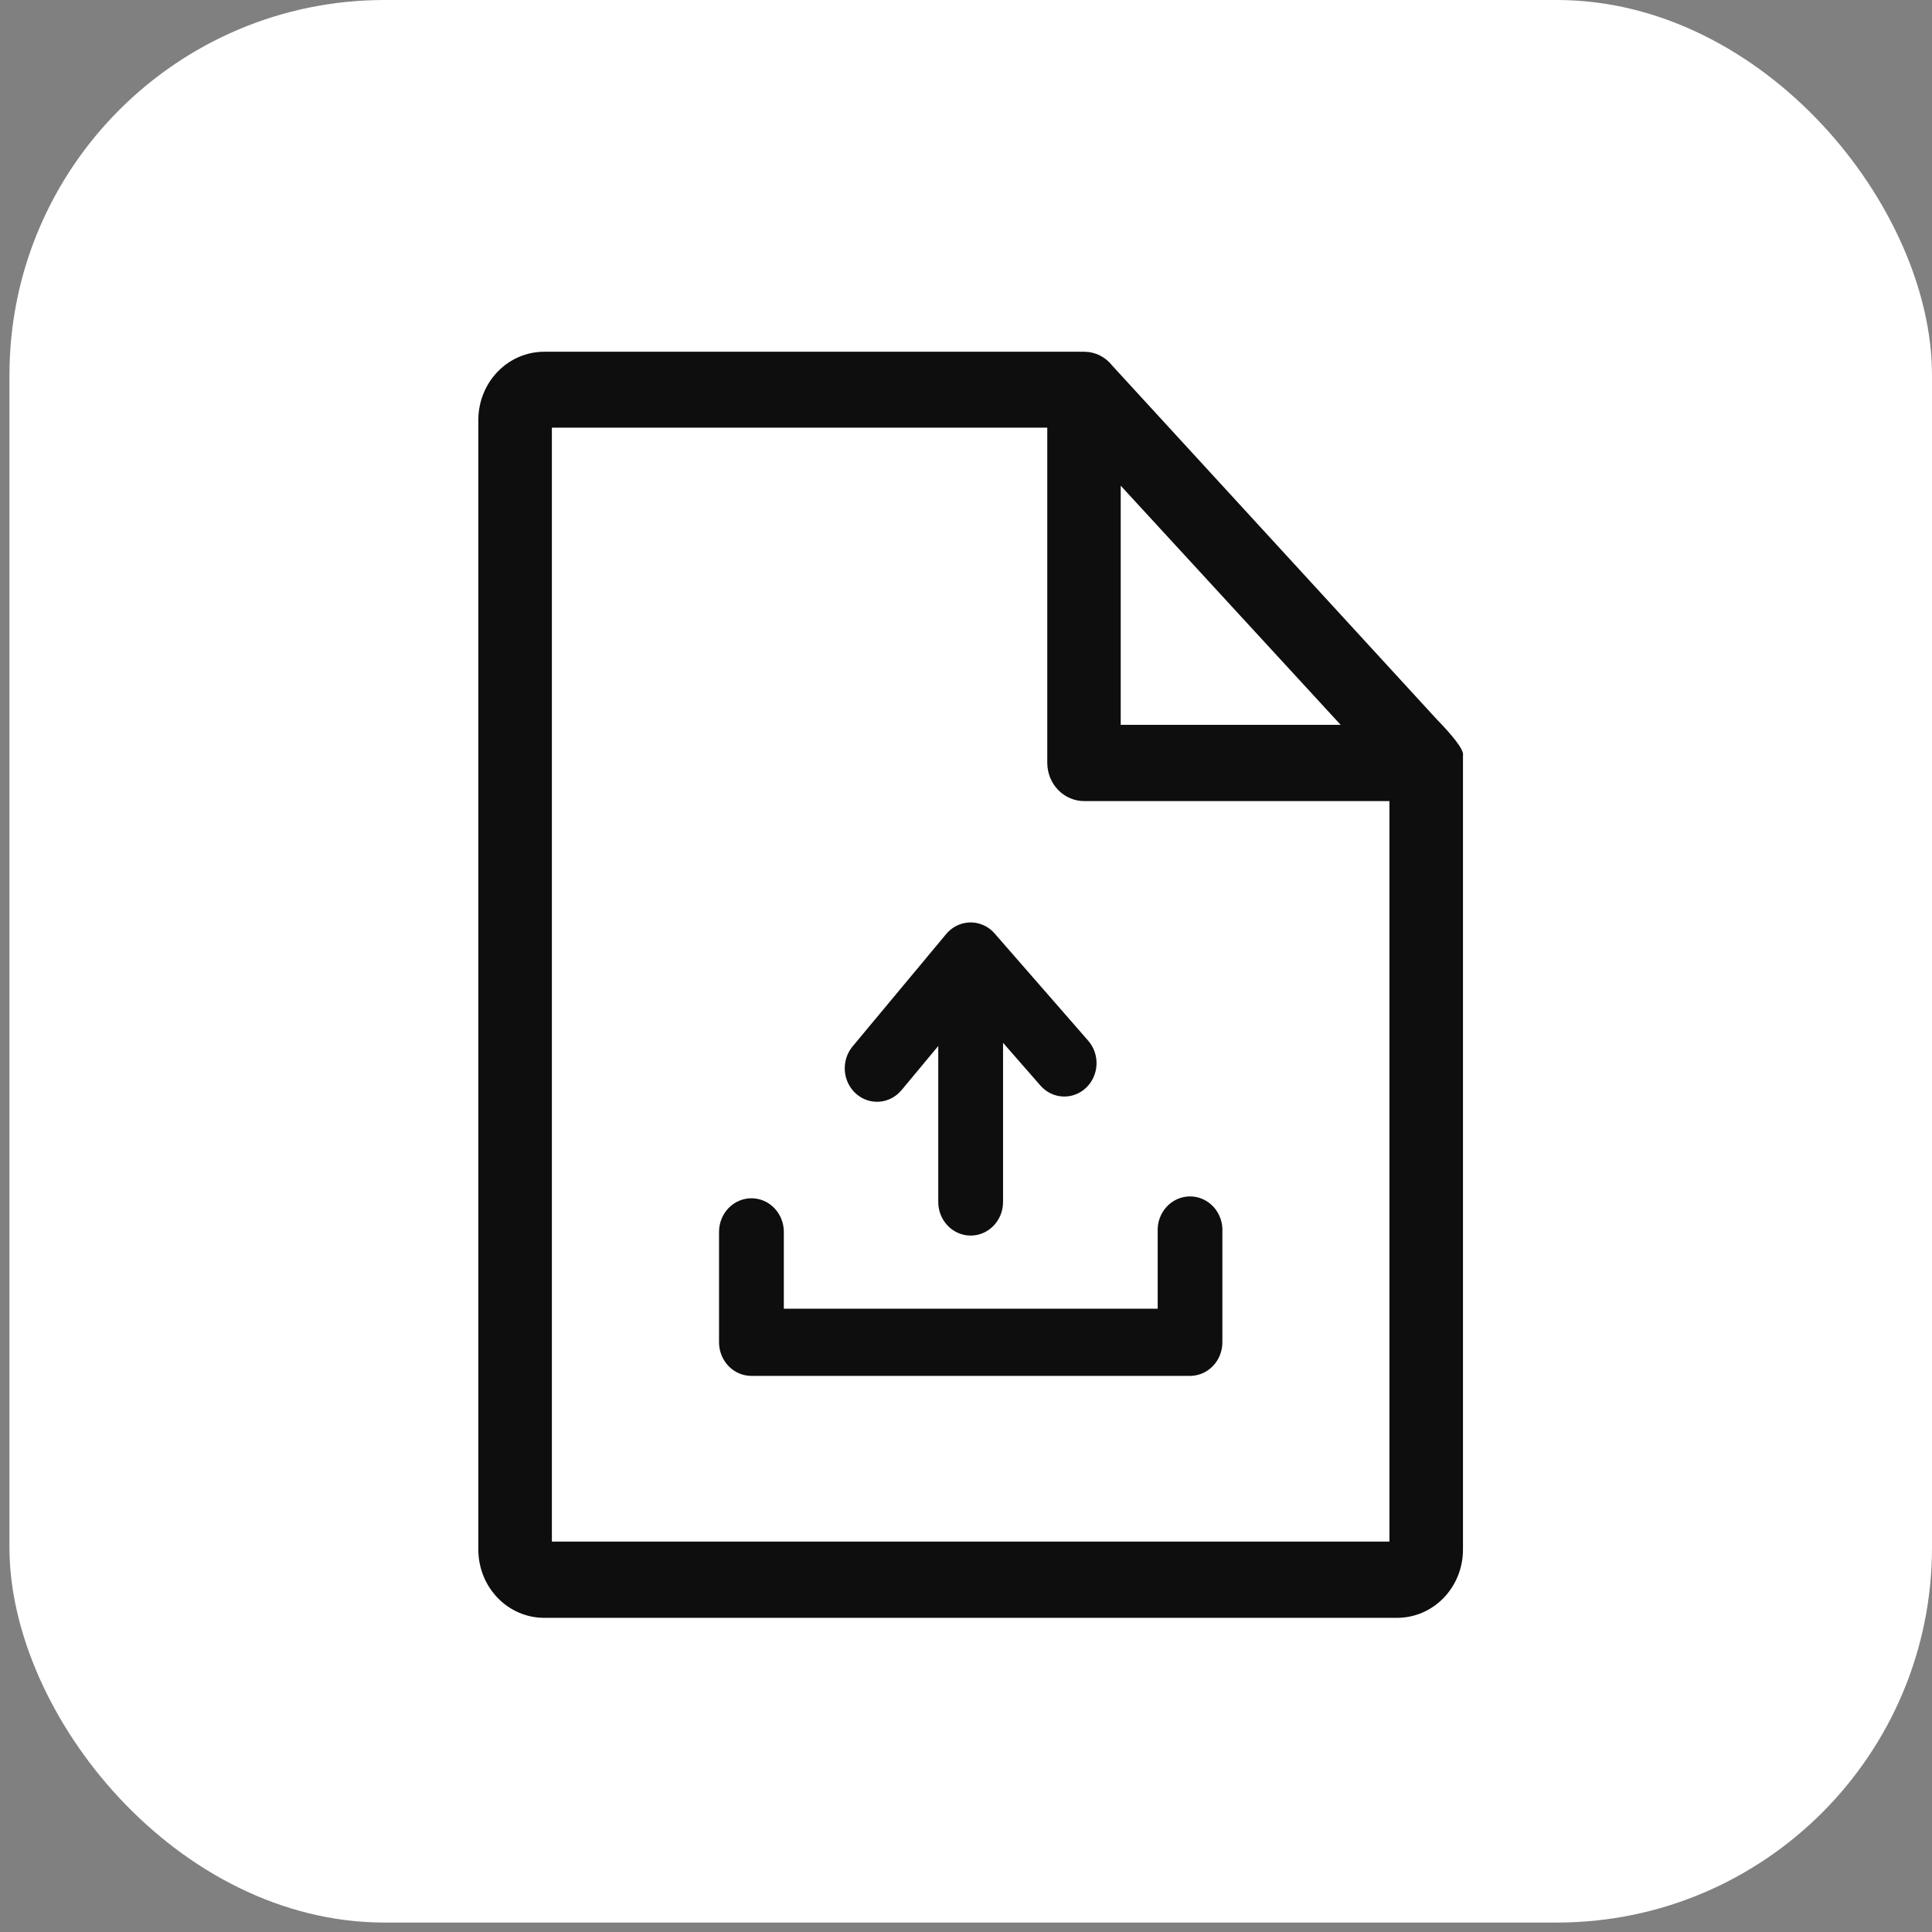 <svg width="198" height="198" viewBox="0 0 198 198" fill="none" xmlns="http://www.w3.org/2000/svg">
<rect x="0" y="0" width="198" height="198" fill="#808080" stroke="none"/>
<rect x="0.968" width="197.032" height="197.032" rx="38.445" fill="white"/>
<g clip-path="url(#clip0_293_682)">
<path d="M114.856 49.776L137.394 74.284H114.856V49.776ZM92.389 111.727C91.815 112.416 91 112.841 90.125 112.907C89.249 112.973 88.384 112.676 87.719 112.081C87.055 111.486 86.645 110.642 86.582 109.734C86.518 108.826 86.804 107.929 87.378 107.24L96.972 95.719C97.548 95.032 98.364 94.609 99.24 94.544C100.116 94.479 100.981 94.776 101.647 95.371C101.79 95.507 101.926 95.652 102.054 95.804L111.526 106.659C112.113 107.333 112.419 108.22 112.375 109.127C112.331 110.034 111.941 110.886 111.291 111.495C110.642 112.104 109.785 112.421 108.911 112.375C108.036 112.33 107.214 111.926 106.627 111.252L102.797 106.87V123.184C102.797 123.636 102.712 124.084 102.545 124.502C102.378 124.919 102.133 125.299 101.825 125.618C101.517 125.938 101.151 126.192 100.748 126.365C100.345 126.538 99.913 126.627 99.477 126.627C99.041 126.627 98.61 126.538 98.207 126.365C97.804 126.192 97.438 125.938 97.13 125.618C96.821 125.299 96.577 124.919 96.41 124.502C96.243 124.084 96.157 123.636 96.157 123.184V107.198L92.389 111.727ZM73.69 126.247C73.69 125.334 74.04 124.458 74.662 123.812C75.285 123.167 76.13 122.804 77.01 122.804C77.891 122.804 78.735 123.167 79.358 123.812C79.981 124.458 80.33 125.334 80.33 126.247V134.124H118.645V126.247C118.62 125.779 118.687 125.311 118.842 124.872C118.998 124.432 119.238 124.03 119.548 123.69C119.858 123.35 120.232 123.079 120.647 122.894C121.062 122.709 121.508 122.614 121.96 122.614C122.411 122.614 122.858 122.709 123.273 122.894C123.687 123.079 124.061 123.35 124.372 123.69C124.682 124.03 124.922 124.432 125.077 124.872C125.233 125.311 125.3 125.779 125.275 126.247V137.566C125.275 138.479 124.925 139.355 124.302 140C123.68 140.646 122.835 141.008 121.955 141.008H77.01C76.13 141.008 75.285 140.646 74.662 140C74.04 139.355 73.69 138.479 73.69 137.566V126.247ZM149.932 77.431C150.084 76.829 148.73 75.245 147.202 73.672L114.001 37.485C113.658 37.041 113.224 36.682 112.731 36.434C112.237 36.185 111.697 36.054 111.149 36.049H55.765C53.977 36.049 52.262 36.785 50.998 38.096C49.733 39.407 49.023 41.185 49.023 43.039V158.811C49.023 159.729 49.197 160.638 49.536 161.487C49.875 162.335 50.372 163.105 50.998 163.754C51.624 164.403 52.367 164.918 53.185 165.27C54.003 165.621 54.88 165.802 55.765 165.802H143.19C144.075 165.802 144.952 165.621 145.77 165.27C146.588 164.918 147.331 164.403 147.957 163.754C148.583 163.105 149.08 162.335 149.418 161.487C149.757 160.638 149.932 159.729 149.932 158.811V77.431ZM142.395 82.098V157.988H56.559V43.831H107.33V78.18C107.33 78.698 107.429 79.211 107.621 79.689C107.814 80.168 108.096 80.601 108.451 80.966C108.806 81.33 109.227 81.618 109.69 81.812C110.154 82.006 110.649 82.104 111.149 82.098H142.395Z" fill="#0E0E0E"/>
</g>
<defs>
<clipPath id="clip0_293_682">
<rect width="100.919" height="129.753" fill="white" transform="translate(49.023 36.049)"/>
</clipPath>
</defs>
</svg>
